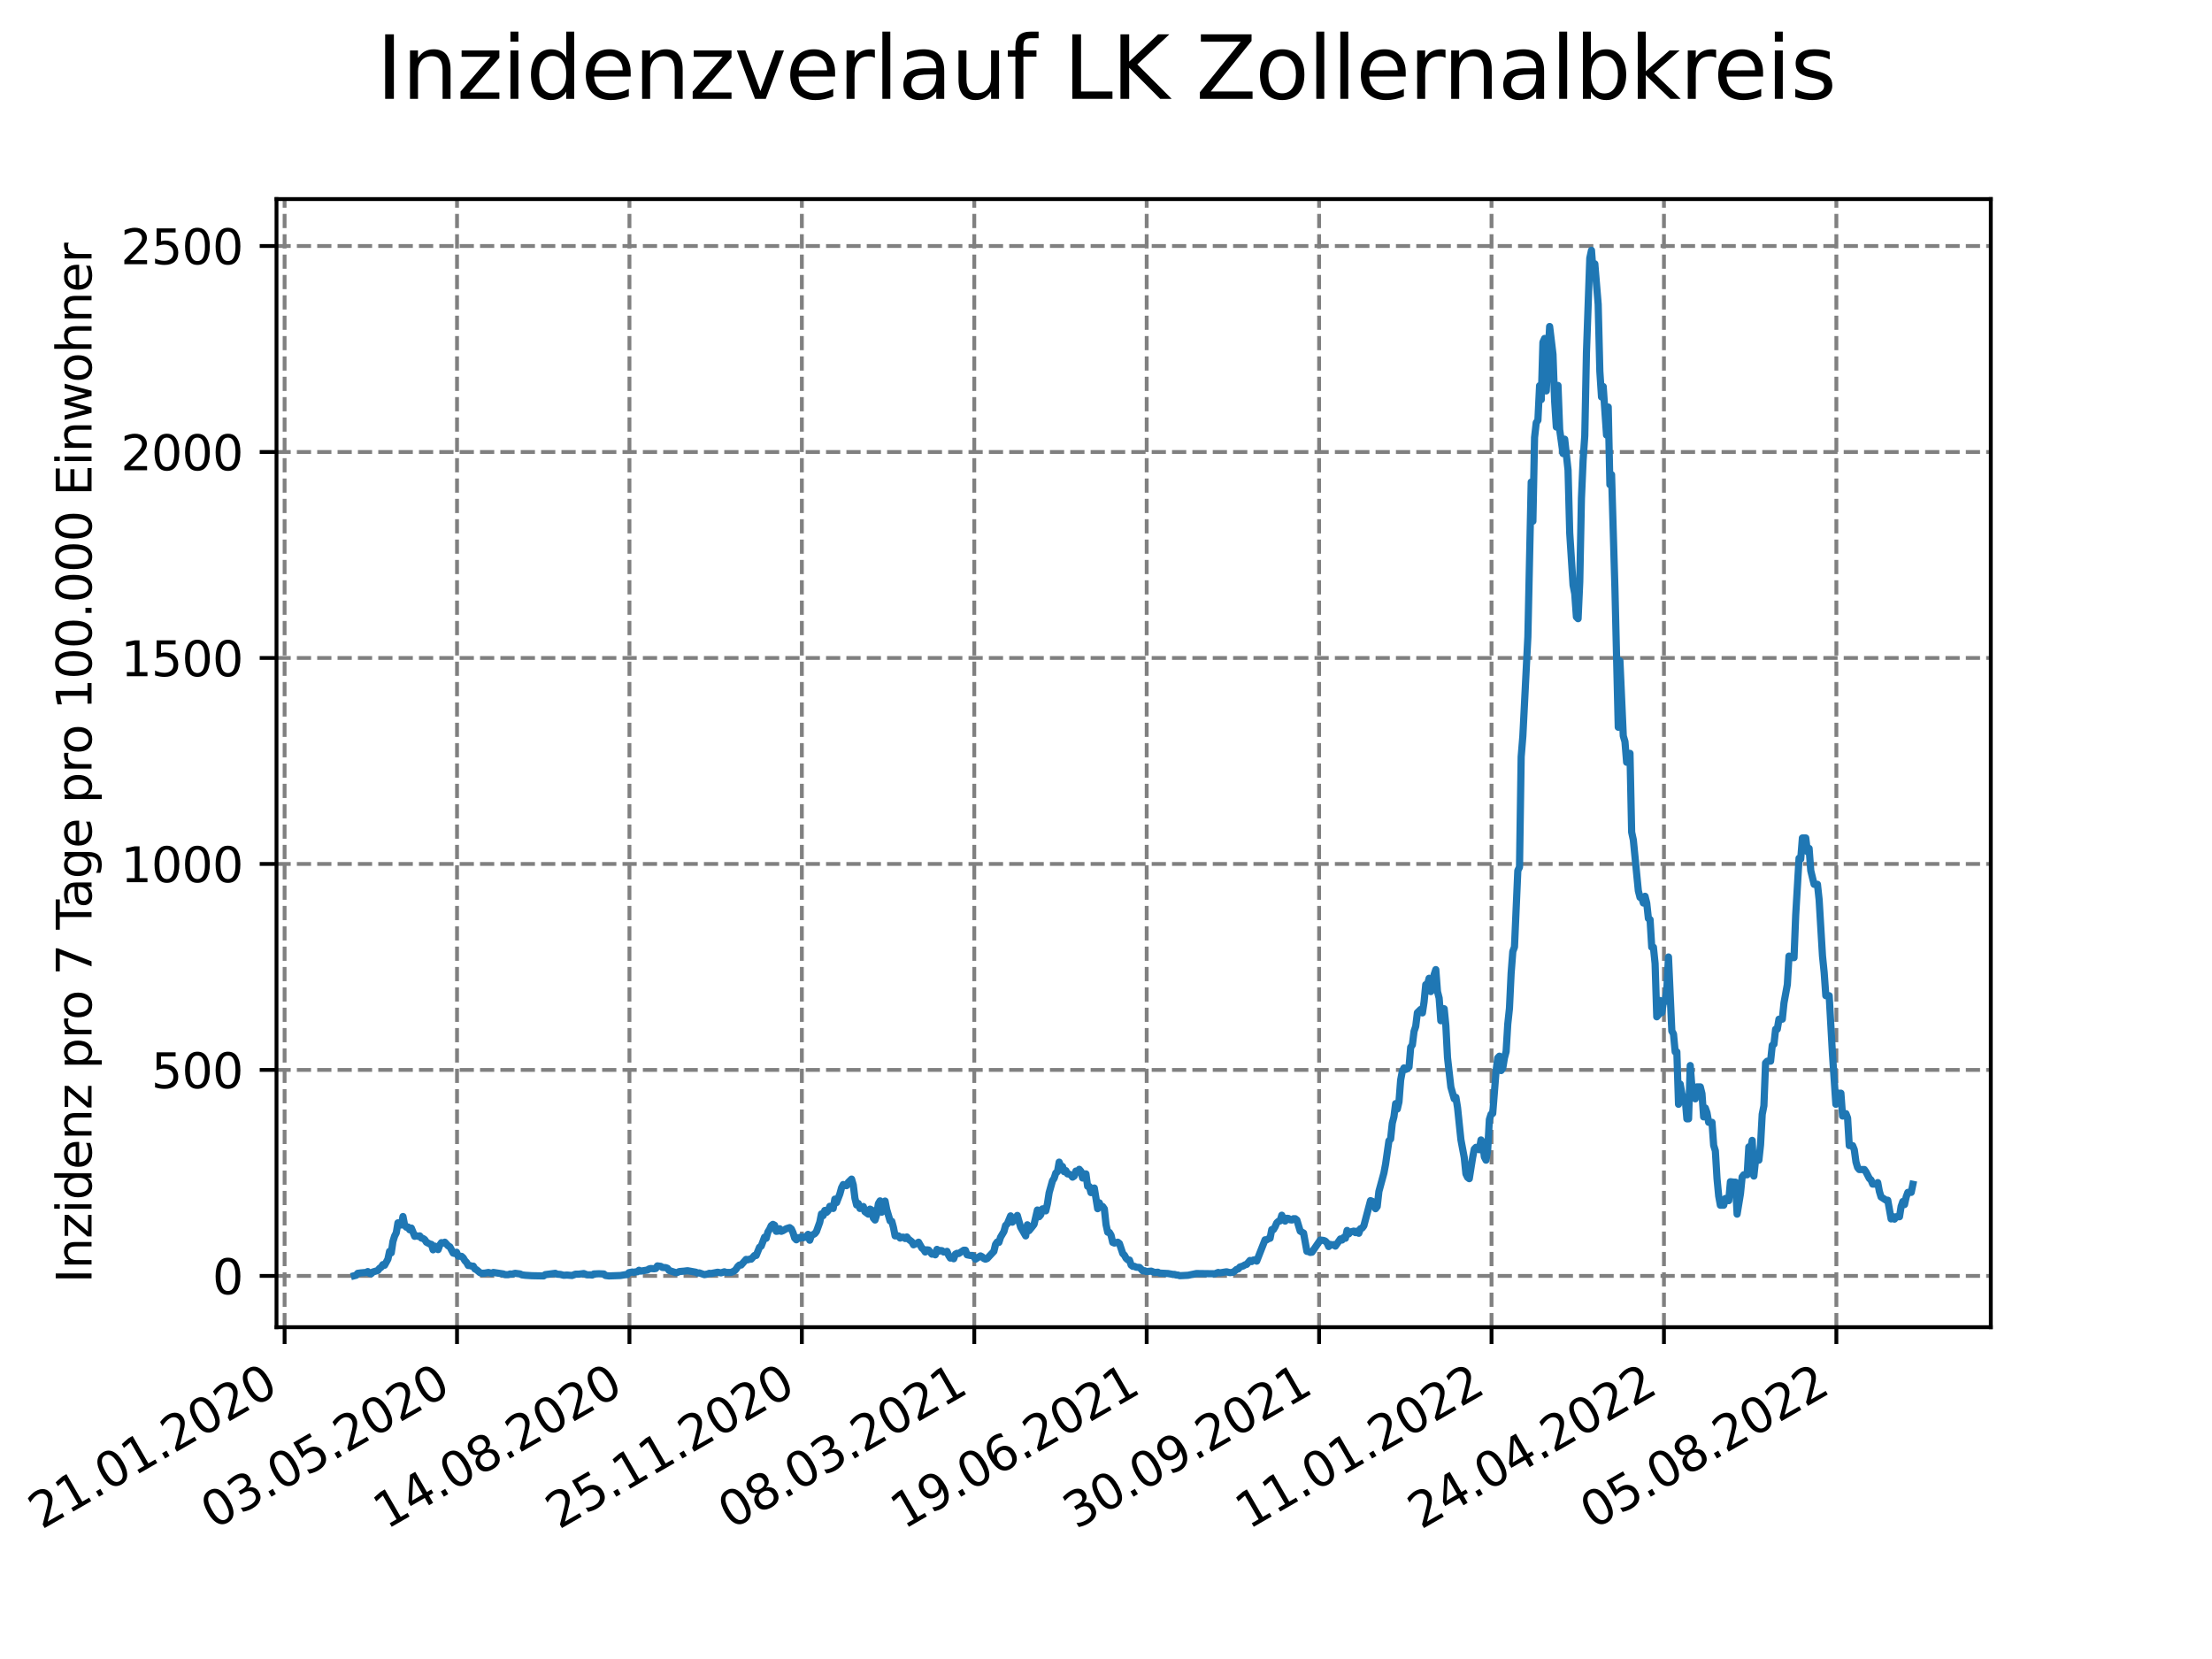 <?xml version="1.0" encoding="utf-8" standalone="no"?>
<!DOCTYPE svg PUBLIC "-//W3C//DTD SVG 1.1//EN"
  "http://www.w3.org/Graphics/SVG/1.1/DTD/svg11.dtd">
<svg xmlns:xlink="http://www.w3.org/1999/xlink" width="460.8pt" height="345.6pt" viewBox="0 0 460.8 345.6" xmlns="http://www.w3.org/2000/svg" version="1.1">
 <defs>
  <style type="text/css">*{stroke-linejoin: round; stroke-linecap: butt}</style>
 </defs>
 <g id="figure_1">
  <g id="patch_1">
   <path d="M 0 345.6 
L 460.8 345.6 
L 460.8 0 
L 0 0 
z
" style="fill: #ffffff"/>
  </g>
  <g id="axes_1">
   <g id="patch_2">
    <path d="M 57.6 276.48 
L 414.72 276.48 
L 414.72 41.472 
L 57.6 41.472 
z
" style="fill: #ffffff"/>
   </g>
   <g id="matplotlib.axis_1">
    <g id="xtick_1">
     <g id="line2d_1">
      <path d="M 59.288 276.48 
L 59.288 41.472 
" clip-path="url(#p07413f7c83)" style="fill: none; stroke-dasharray: 2.96,1.28; stroke-dashoffset: 0; stroke: #808080; stroke-width: 0.8"/>
     </g>
     <g id="line2d_2">
      <defs>
       <path id="m4ab6365617" d="M 0 0 
L 0 3.5 
" style="stroke: #000000; stroke-width: 0.8"/>
      </defs>
      <g>
       <use xlink:href="#m4ab6365617" x="59.288" y="276.48" style="stroke: #000000; stroke-width: 0.8"/>
      </g>
     </g>
     <g id="text_1">
      <!-- 21.01.2020 -->
      <g transform="translate(8.663 318.689) rotate(-30) scale(0.1 -0.1)">
       <defs>
        <path id="DejaVuSans-32" d="M 1228 531 
L 3431 531 
L 3431 0 
L 469 0 
L 469 531 
Q 828 903 1448 1529 
Q 2069 2156 2228 2338 
Q 2531 2678 2651 2914 
Q 2772 3150 2772 3378 
Q 2772 3750 2511 3984 
Q 2250 4219 1831 4219 
Q 1534 4219 1204 4116 
Q 875 4013 500 3803 
L 500 4441 
Q 881 4594 1212 4672 
Q 1544 4750 1819 4750 
Q 2544 4750 2975 4387 
Q 3406 4025 3406 3419 
Q 3406 3131 3298 2873 
Q 3191 2616 2906 2266 
Q 2828 2175 2409 1742 
Q 1991 1309 1228 531 
z
" transform="scale(0.016)"/>
        <path id="DejaVuSans-31" d="M 794 531 
L 1825 531 
L 1825 4091 
L 703 3866 
L 703 4441 
L 1819 4666 
L 2450 4666 
L 2450 531 
L 3481 531 
L 3481 0 
L 794 0 
L 794 531 
z
" transform="scale(0.016)"/>
        <path id="DejaVuSans-2e" d="M 684 794 
L 1344 794 
L 1344 0 
L 684 0 
L 684 794 
z
" transform="scale(0.016)"/>
        <path id="DejaVuSans-30" d="M 2034 4250 
Q 1547 4250 1301 3770 
Q 1056 3291 1056 2328 
Q 1056 1369 1301 889 
Q 1547 409 2034 409 
Q 2525 409 2770 889 
Q 3016 1369 3016 2328 
Q 3016 3291 2770 3770 
Q 2525 4250 2034 4250 
z
M 2034 4750 
Q 2819 4750 3233 4129 
Q 3647 3509 3647 2328 
Q 3647 1150 3233 529 
Q 2819 -91 2034 -91 
Q 1250 -91 836 529 
Q 422 1150 422 2328 
Q 422 3509 836 4129 
Q 1250 4750 2034 4750 
z
" transform="scale(0.016)"/>
       </defs>
       <use xlink:href="#DejaVuSans-32"/>
       <use xlink:href="#DejaVuSans-31" x="63.623"/>
       <use xlink:href="#DejaVuSans-2e" x="127.246"/>
       <use xlink:href="#DejaVuSans-30" x="159.033"/>
       <use xlink:href="#DejaVuSans-31" x="222.656"/>
       <use xlink:href="#DejaVuSans-2e" x="286.279"/>
       <use xlink:href="#DejaVuSans-32" x="318.066"/>
       <use xlink:href="#DejaVuSans-30" x="381.689"/>
       <use xlink:href="#DejaVuSans-32" x="445.312"/>
       <use xlink:href="#DejaVuSans-30" x="508.936"/>
      </g>
     </g>
    </g>
    <g id="xtick_2">
     <g id="line2d_3">
      <path d="M 95.206 276.48 
L 95.206 41.472 
" clip-path="url(#p07413f7c83)" style="fill: none; stroke-dasharray: 2.96,1.28; stroke-dashoffset: 0; stroke: #808080; stroke-width: 0.8"/>
     </g>
     <g id="line2d_4">
      <g>
       <use xlink:href="#m4ab6365617" x="95.206" y="276.48" style="stroke: #000000; stroke-width: 0.8"/>
      </g>
     </g>
     <g id="text_2">
      <!-- 03.05.2020 -->
      <g transform="translate(44.581 318.689) rotate(-30) scale(0.1 -0.1)">
       <defs>
        <path id="DejaVuSans-33" d="M 2597 2516 
Q 3050 2419 3304 2112 
Q 3559 1806 3559 1356 
Q 3559 666 3084 287 
Q 2609 -91 1734 -91 
Q 1441 -91 1130 -33 
Q 819 25 488 141 
L 488 750 
Q 750 597 1062 519 
Q 1375 441 1716 441 
Q 2309 441 2620 675 
Q 2931 909 2931 1356 
Q 2931 1769 2642 2001 
Q 2353 2234 1838 2234 
L 1294 2234 
L 1294 2753 
L 1863 2753 
Q 2328 2753 2575 2939 
Q 2822 3125 2822 3475 
Q 2822 3834 2567 4026 
Q 2313 4219 1838 4219 
Q 1578 4219 1281 4162 
Q 984 4106 628 3988 
L 628 4550 
Q 988 4650 1302 4700 
Q 1616 4750 1894 4750 
Q 2613 4750 3031 4423 
Q 3450 4097 3450 3541 
Q 3450 3153 3228 2886 
Q 3006 2619 2597 2516 
z
" transform="scale(0.016)"/>
        <path id="DejaVuSans-35" d="M 691 4666 
L 3169 4666 
L 3169 4134 
L 1269 4134 
L 1269 2991 
Q 1406 3038 1543 3061 
Q 1681 3084 1819 3084 
Q 2600 3084 3056 2656 
Q 3513 2228 3513 1497 
Q 3513 744 3044 326 
Q 2575 -91 1722 -91 
Q 1428 -91 1123 -41 
Q 819 9 494 109 
L 494 744 
Q 775 591 1075 516 
Q 1375 441 1709 441 
Q 2250 441 2565 725 
Q 2881 1009 2881 1497 
Q 2881 1984 2565 2268 
Q 2250 2553 1709 2553 
Q 1456 2553 1204 2497 
Q 953 2441 691 2322 
L 691 4666 
z
" transform="scale(0.016)"/>
       </defs>
       <use xlink:href="#DejaVuSans-30"/>
       <use xlink:href="#DejaVuSans-33" x="63.623"/>
       <use xlink:href="#DejaVuSans-2e" x="127.246"/>
       <use xlink:href="#DejaVuSans-30" x="159.033"/>
       <use xlink:href="#DejaVuSans-35" x="222.656"/>
       <use xlink:href="#DejaVuSans-2e" x="286.279"/>
       <use xlink:href="#DejaVuSans-32" x="318.066"/>
       <use xlink:href="#DejaVuSans-30" x="381.689"/>
       <use xlink:href="#DejaVuSans-32" x="445.312"/>
       <use xlink:href="#DejaVuSans-30" x="508.936"/>
      </g>
     </g>
    </g>
    <g id="xtick_3">
     <g id="line2d_5">
      <path d="M 131.124 276.48 
L 131.124 41.472 
" clip-path="url(#p07413f7c83)" style="fill: none; stroke-dasharray: 2.96,1.28; stroke-dashoffset: 0; stroke: #808080; stroke-width: 0.8"/>
     </g>
     <g id="line2d_6">
      <g>
       <use xlink:href="#m4ab6365617" x="131.124" y="276.48" style="stroke: #000000; stroke-width: 0.8"/>
      </g>
     </g>
     <g id="text_3">
      <!-- 14.08.2020 -->
      <g transform="translate(80.499 318.689) rotate(-30) scale(0.1 -0.1)">
       <defs>
        <path id="DejaVuSans-34" d="M 2419 4116 
L 825 1625 
L 2419 1625 
L 2419 4116 
z
M 2253 4666 
L 3047 4666 
L 3047 1625 
L 3713 1625 
L 3713 1100 
L 3047 1100 
L 3047 0 
L 2419 0 
L 2419 1100 
L 313 1100 
L 313 1709 
L 2253 4666 
z
" transform="scale(0.016)"/>
        <path id="DejaVuSans-38" d="M 2034 2216 
Q 1584 2216 1326 1975 
Q 1069 1734 1069 1313 
Q 1069 891 1326 650 
Q 1584 409 2034 409 
Q 2484 409 2743 651 
Q 3003 894 3003 1313 
Q 3003 1734 2745 1975 
Q 2488 2216 2034 2216 
z
M 1403 2484 
Q 997 2584 770 2862 
Q 544 3141 544 3541 
Q 544 4100 942 4425 
Q 1341 4750 2034 4750 
Q 2731 4750 3128 4425 
Q 3525 4100 3525 3541 
Q 3525 3141 3298 2862 
Q 3072 2584 2669 2484 
Q 3125 2378 3379 2068 
Q 3634 1759 3634 1313 
Q 3634 634 3220 271 
Q 2806 -91 2034 -91 
Q 1263 -91 848 271 
Q 434 634 434 1313 
Q 434 1759 690 2068 
Q 947 2378 1403 2484 
z
M 1172 3481 
Q 1172 3119 1398 2916 
Q 1625 2713 2034 2713 
Q 2441 2713 2670 2916 
Q 2900 3119 2900 3481 
Q 2900 3844 2670 4047 
Q 2441 4250 2034 4250 
Q 1625 4250 1398 4047 
Q 1172 3844 1172 3481 
z
" transform="scale(0.016)"/>
       </defs>
       <use xlink:href="#DejaVuSans-31"/>
       <use xlink:href="#DejaVuSans-34" x="63.623"/>
       <use xlink:href="#DejaVuSans-2e" x="127.246"/>
       <use xlink:href="#DejaVuSans-30" x="159.033"/>
       <use xlink:href="#DejaVuSans-38" x="222.656"/>
       <use xlink:href="#DejaVuSans-2e" x="286.279"/>
       <use xlink:href="#DejaVuSans-32" x="318.066"/>
       <use xlink:href="#DejaVuSans-30" x="381.689"/>
       <use xlink:href="#DejaVuSans-32" x="445.312"/>
       <use xlink:href="#DejaVuSans-30" x="508.936"/>
      </g>
     </g>
    </g>
    <g id="xtick_4">
     <g id="line2d_7">
      <path d="M 167.042 276.48 
L 167.042 41.472 
" clip-path="url(#p07413f7c83)" style="fill: none; stroke-dasharray: 2.96,1.28; stroke-dashoffset: 0; stroke: #808080; stroke-width: 0.8"/>
     </g>
     <g id="line2d_8">
      <g>
       <use xlink:href="#m4ab6365617" x="167.042" y="276.48" style="stroke: #000000; stroke-width: 0.8"/>
      </g>
     </g>
     <g id="text_4">
      <!-- 25.11.2020 -->
      <g transform="translate(116.416 318.689) rotate(-30) scale(0.1 -0.1)">
       <use xlink:href="#DejaVuSans-32"/>
       <use xlink:href="#DejaVuSans-35" x="63.623"/>
       <use xlink:href="#DejaVuSans-2e" x="127.246"/>
       <use xlink:href="#DejaVuSans-31" x="159.033"/>
       <use xlink:href="#DejaVuSans-31" x="222.656"/>
       <use xlink:href="#DejaVuSans-2e" x="286.279"/>
       <use xlink:href="#DejaVuSans-32" x="318.066"/>
       <use xlink:href="#DejaVuSans-30" x="381.689"/>
       <use xlink:href="#DejaVuSans-32" x="445.312"/>
       <use xlink:href="#DejaVuSans-30" x="508.936"/>
      </g>
     </g>
    </g>
    <g id="xtick_5">
     <g id="line2d_9">
      <path d="M 202.959 276.48 
L 202.959 41.472 
" clip-path="url(#p07413f7c83)" style="fill: none; stroke-dasharray: 2.96,1.28; stroke-dashoffset: 0; stroke: #808080; stroke-width: 0.8"/>
     </g>
     <g id="line2d_10">
      <g>
       <use xlink:href="#m4ab6365617" x="202.959" y="276.48" style="stroke: #000000; stroke-width: 0.8"/>
      </g>
     </g>
     <g id="text_5">
      <!-- 08.03.2021 -->
      <g transform="translate(152.334 318.689) rotate(-30) scale(0.1 -0.1)">
       <use xlink:href="#DejaVuSans-30"/>
       <use xlink:href="#DejaVuSans-38" x="63.623"/>
       <use xlink:href="#DejaVuSans-2e" x="127.246"/>
       <use xlink:href="#DejaVuSans-30" x="159.033"/>
       <use xlink:href="#DejaVuSans-33" x="222.656"/>
       <use xlink:href="#DejaVuSans-2e" x="286.279"/>
       <use xlink:href="#DejaVuSans-32" x="318.066"/>
       <use xlink:href="#DejaVuSans-30" x="381.689"/>
       <use xlink:href="#DejaVuSans-32" x="445.312"/>
       <use xlink:href="#DejaVuSans-31" x="508.936"/>
      </g>
     </g>
    </g>
    <g id="xtick_6">
     <g id="line2d_11">
      <path d="M 238.877 276.48 
L 238.877 41.472 
" clip-path="url(#p07413f7c83)" style="fill: none; stroke-dasharray: 2.96,1.28; stroke-dashoffset: 0; stroke: #808080; stroke-width: 0.8"/>
     </g>
     <g id="line2d_12">
      <g>
       <use xlink:href="#m4ab6365617" x="238.877" y="276.48" style="stroke: #000000; stroke-width: 0.8"/>
      </g>
     </g>
     <g id="text_6">
      <!-- 19.06.2021 -->
      <g transform="translate(188.252 318.689) rotate(-30) scale(0.1 -0.1)">
       <defs>
        <path id="DejaVuSans-39" d="M 703 97 
L 703 672 
Q 941 559 1184 500 
Q 1428 441 1663 441 
Q 2288 441 2617 861 
Q 2947 1281 2994 2138 
Q 2813 1869 2534 1725 
Q 2256 1581 1919 1581 
Q 1219 1581 811 2004 
Q 403 2428 403 3163 
Q 403 3881 828 4315 
Q 1253 4750 1959 4750 
Q 2769 4750 3195 4129 
Q 3622 3509 3622 2328 
Q 3622 1225 3098 567 
Q 2575 -91 1691 -91 
Q 1453 -91 1209 -44 
Q 966 3 703 97 
z
M 1959 2075 
Q 2384 2075 2632 2365 
Q 2881 2656 2881 3163 
Q 2881 3666 2632 3958 
Q 2384 4250 1959 4250 
Q 1534 4250 1286 3958 
Q 1038 3666 1038 3163 
Q 1038 2656 1286 2365 
Q 1534 2075 1959 2075 
z
" transform="scale(0.016)"/>
        <path id="DejaVuSans-36" d="M 2113 2584 
Q 1688 2584 1439 2293 
Q 1191 2003 1191 1497 
Q 1191 994 1439 701 
Q 1688 409 2113 409 
Q 2538 409 2786 701 
Q 3034 994 3034 1497 
Q 3034 2003 2786 2293 
Q 2538 2584 2113 2584 
z
M 3366 4563 
L 3366 3988 
Q 3128 4100 2886 4159 
Q 2644 4219 2406 4219 
Q 1781 4219 1451 3797 
Q 1122 3375 1075 2522 
Q 1259 2794 1537 2939 
Q 1816 3084 2150 3084 
Q 2853 3084 3261 2657 
Q 3669 2231 3669 1497 
Q 3669 778 3244 343 
Q 2819 -91 2113 -91 
Q 1303 -91 875 529 
Q 447 1150 447 2328 
Q 447 3434 972 4092 
Q 1497 4750 2381 4750 
Q 2619 4750 2861 4703 
Q 3103 4656 3366 4563 
z
" transform="scale(0.016)"/>
       </defs>
       <use xlink:href="#DejaVuSans-31"/>
       <use xlink:href="#DejaVuSans-39" x="63.623"/>
       <use xlink:href="#DejaVuSans-2e" x="127.246"/>
       <use xlink:href="#DejaVuSans-30" x="159.033"/>
       <use xlink:href="#DejaVuSans-36" x="222.656"/>
       <use xlink:href="#DejaVuSans-2e" x="286.279"/>
       <use xlink:href="#DejaVuSans-32" x="318.066"/>
       <use xlink:href="#DejaVuSans-30" x="381.689"/>
       <use xlink:href="#DejaVuSans-32" x="445.312"/>
       <use xlink:href="#DejaVuSans-31" x="508.936"/>
      </g>
     </g>
    </g>
    <g id="xtick_7">
     <g id="line2d_13">
      <path d="M 274.795 276.48 
L 274.795 41.472 
" clip-path="url(#p07413f7c83)" style="fill: none; stroke-dasharray: 2.96,1.28; stroke-dashoffset: 0; stroke: #808080; stroke-width: 0.8"/>
     </g>
     <g id="line2d_14">
      <g>
       <use xlink:href="#m4ab6365617" x="274.795" y="276.48" style="stroke: #000000; stroke-width: 0.8"/>
      </g>
     </g>
     <g id="text_7">
      <!-- 30.09.2021 -->
      <g transform="translate(224.17 318.689) rotate(-30) scale(0.1 -0.1)">
       <use xlink:href="#DejaVuSans-33"/>
       <use xlink:href="#DejaVuSans-30" x="63.623"/>
       <use xlink:href="#DejaVuSans-2e" x="127.246"/>
       <use xlink:href="#DejaVuSans-30" x="159.033"/>
       <use xlink:href="#DejaVuSans-39" x="222.656"/>
       <use xlink:href="#DejaVuSans-2e" x="286.279"/>
       <use xlink:href="#DejaVuSans-32" x="318.066"/>
       <use xlink:href="#DejaVuSans-30" x="381.689"/>
       <use xlink:href="#DejaVuSans-32" x="445.312"/>
       <use xlink:href="#DejaVuSans-31" x="508.936"/>
      </g>
     </g>
    </g>
    <g id="xtick_8">
     <g id="line2d_15">
      <path d="M 310.713 276.48 
L 310.713 41.472 
" clip-path="url(#p07413f7c83)" style="fill: none; stroke-dasharray: 2.96,1.28; stroke-dashoffset: 0; stroke: #808080; stroke-width: 0.8"/>
     </g>
     <g id="line2d_16">
      <g>
       <use xlink:href="#m4ab6365617" x="310.713" y="276.48" style="stroke: #000000; stroke-width: 0.8"/>
      </g>
     </g>
     <g id="text_8">
      <!-- 11.01.2022 -->
      <g transform="translate(260.087 318.689) rotate(-30) scale(0.1 -0.1)">
       <use xlink:href="#DejaVuSans-31"/>
       <use xlink:href="#DejaVuSans-31" x="63.623"/>
       <use xlink:href="#DejaVuSans-2e" x="127.246"/>
       <use xlink:href="#DejaVuSans-30" x="159.033"/>
       <use xlink:href="#DejaVuSans-31" x="222.656"/>
       <use xlink:href="#DejaVuSans-2e" x="286.279"/>
       <use xlink:href="#DejaVuSans-32" x="318.066"/>
       <use xlink:href="#DejaVuSans-30" x="381.689"/>
       <use xlink:href="#DejaVuSans-32" x="445.312"/>
       <use xlink:href="#DejaVuSans-32" x="508.936"/>
      </g>
     </g>
    </g>
    <g id="xtick_9">
     <g id="line2d_17">
      <path d="M 346.63 276.48 
L 346.63 41.472 
" clip-path="url(#p07413f7c83)" style="fill: none; stroke-dasharray: 2.96,1.28; stroke-dashoffset: 0; stroke: #808080; stroke-width: 0.8"/>
     </g>
     <g id="line2d_18">
      <g>
       <use xlink:href="#m4ab6365617" x="346.63" y="276.48" style="stroke: #000000; stroke-width: 0.8"/>
      </g>
     </g>
     <g id="text_9">
      <!-- 24.04.2022 -->
      <g transform="translate(296.005 318.689) rotate(-30) scale(0.1 -0.1)">
       <use xlink:href="#DejaVuSans-32"/>
       <use xlink:href="#DejaVuSans-34" x="63.623"/>
       <use xlink:href="#DejaVuSans-2e" x="127.246"/>
       <use xlink:href="#DejaVuSans-30" x="159.033"/>
       <use xlink:href="#DejaVuSans-34" x="222.656"/>
       <use xlink:href="#DejaVuSans-2e" x="286.279"/>
       <use xlink:href="#DejaVuSans-32" x="318.066"/>
       <use xlink:href="#DejaVuSans-30" x="381.689"/>
       <use xlink:href="#DejaVuSans-32" x="445.312"/>
       <use xlink:href="#DejaVuSans-32" x="508.936"/>
      </g>
     </g>
    </g>
    <g id="xtick_10">
     <g id="line2d_19">
      <path d="M 382.548 276.48 
L 382.548 41.472 
" clip-path="url(#p07413f7c83)" style="fill: none; stroke-dasharray: 2.96,1.28; stroke-dashoffset: 0; stroke: #808080; stroke-width: 0.8"/>
     </g>
     <g id="line2d_20">
      <g>
       <use xlink:href="#m4ab6365617" x="382.548" y="276.48" style="stroke: #000000; stroke-width: 0.8"/>
      </g>
     </g>
     <g id="text_10">
      <!-- 05.08.2022 -->
      <g transform="translate(331.923 318.689) rotate(-30) scale(0.1 -0.1)">
       <use xlink:href="#DejaVuSans-30"/>
       <use xlink:href="#DejaVuSans-35" x="63.623"/>
       <use xlink:href="#DejaVuSans-2e" x="127.246"/>
       <use xlink:href="#DejaVuSans-30" x="159.033"/>
       <use xlink:href="#DejaVuSans-38" x="222.656"/>
       <use xlink:href="#DejaVuSans-2e" x="286.279"/>
       <use xlink:href="#DejaVuSans-32" x="318.066"/>
       <use xlink:href="#DejaVuSans-30" x="381.689"/>
       <use xlink:href="#DejaVuSans-32" x="445.312"/>
       <use xlink:href="#DejaVuSans-32" x="508.936"/>
      </g>
     </g>
    </g>
   </g>
   <g id="matplotlib.axis_2">
    <g id="ytick_1">
     <g id="line2d_21">
      <path d="M 57.6 265.798 
L 414.72 265.798 
" clip-path="url(#p07413f7c83)" style="fill: none; stroke-dasharray: 2.96,1.28; stroke-dashoffset: 0; stroke: #808080; stroke-width: 0.8"/>
     </g>
     <g id="line2d_22">
      <defs>
       <path id="mc6de96fc47" d="M 0 0 
L -3.5 0 
" style="stroke: #000000; stroke-width: 0.8"/>
      </defs>
      <g>
       <use xlink:href="#mc6de96fc47" x="57.6" y="265.798" style="stroke: #000000; stroke-width: 0.8"/>
      </g>
     </g>
     <g id="text_11">
      <!-- 0 -->
      <g transform="translate(44.237 269.597) scale(0.1 -0.1)">
       <use xlink:href="#DejaVuSans-30"/>
      </g>
     </g>
    </g>
    <g id="ytick_2">
     <g id="line2d_23">
      <path d="M 57.6 222.887 
L 414.72 222.887 
" clip-path="url(#p07413f7c83)" style="fill: none; stroke-dasharray: 2.96,1.28; stroke-dashoffset: 0; stroke: #808080; stroke-width: 0.8"/>
     </g>
     <g id="line2d_24">
      <g>
       <use xlink:href="#mc6de96fc47" x="57.6" y="222.887" style="stroke: #000000; stroke-width: 0.8"/>
      </g>
     </g>
     <g id="text_12">
      <!-- 500 -->
      <g transform="translate(31.512 226.686) scale(0.1 -0.1)">
       <use xlink:href="#DejaVuSans-35"/>
       <use xlink:href="#DejaVuSans-30" x="63.623"/>
       <use xlink:href="#DejaVuSans-30" x="127.246"/>
      </g>
     </g>
    </g>
    <g id="ytick_3">
     <g id="line2d_25">
      <path d="M 57.6 179.976 
L 414.72 179.976 
" clip-path="url(#p07413f7c83)" style="fill: none; stroke-dasharray: 2.96,1.28; stroke-dashoffset: 0; stroke: #808080; stroke-width: 0.8"/>
     </g>
     <g id="line2d_26">
      <g>
       <use xlink:href="#mc6de96fc47" x="57.6" y="179.976" style="stroke: #000000; stroke-width: 0.8"/>
      </g>
     </g>
     <g id="text_13">
      <!-- 1000 -->
      <g transform="translate(25.15 183.776) scale(0.1 -0.1)">
       <use xlink:href="#DejaVuSans-31"/>
       <use xlink:href="#DejaVuSans-30" x="63.623"/>
       <use xlink:href="#DejaVuSans-30" x="127.246"/>
       <use xlink:href="#DejaVuSans-30" x="190.869"/>
      </g>
     </g>
    </g>
    <g id="ytick_4">
     <g id="line2d_27">
      <path d="M 57.6 137.066 
L 414.72 137.066 
" clip-path="url(#p07413f7c83)" style="fill: none; stroke-dasharray: 2.96,1.28; stroke-dashoffset: 0; stroke: #808080; stroke-width: 0.8"/>
     </g>
     <g id="line2d_28">
      <g>
       <use xlink:href="#mc6de96fc47" x="57.6" y="137.066" style="stroke: #000000; stroke-width: 0.8"/>
      </g>
     </g>
     <g id="text_14">
      <!-- 1500 -->
      <g transform="translate(25.15 140.865) scale(0.1 -0.1)">
       <use xlink:href="#DejaVuSans-31"/>
       <use xlink:href="#DejaVuSans-35" x="63.623"/>
       <use xlink:href="#DejaVuSans-30" x="127.246"/>
       <use xlink:href="#DejaVuSans-30" x="190.869"/>
      </g>
     </g>
    </g>
    <g id="ytick_5">
     <g id="line2d_29">
      <path d="M 57.6 94.155 
L 414.72 94.155 
" clip-path="url(#p07413f7c83)" style="fill: none; stroke-dasharray: 2.96,1.28; stroke-dashoffset: 0; stroke: #808080; stroke-width: 0.8"/>
     </g>
     <g id="line2d_30">
      <g>
       <use xlink:href="#mc6de96fc47" x="57.6" y="94.155" style="stroke: #000000; stroke-width: 0.8"/>
      </g>
     </g>
     <g id="text_15">
      <!-- 2000 -->
      <g transform="translate(25.15 97.954) scale(0.1 -0.1)">
       <use xlink:href="#DejaVuSans-32"/>
       <use xlink:href="#DejaVuSans-30" x="63.623"/>
       <use xlink:href="#DejaVuSans-30" x="127.246"/>
       <use xlink:href="#DejaVuSans-30" x="190.869"/>
      </g>
     </g>
    </g>
    <g id="ytick_6">
     <g id="line2d_31">
      <path d="M 57.6 51.244 
L 414.72 51.244 
" clip-path="url(#p07413f7c83)" style="fill: none; stroke-dasharray: 2.96,1.28; stroke-dashoffset: 0; stroke: #808080; stroke-width: 0.8"/>
     </g>
     <g id="line2d_32">
      <g>
       <use xlink:href="#mc6de96fc47" x="57.6" y="51.244" style="stroke: #000000; stroke-width: 0.8"/>
      </g>
     </g>
     <g id="text_16">
      <!-- 2500 -->
      <g transform="translate(25.15 55.044) scale(0.1 -0.1)">
       <use xlink:href="#DejaVuSans-32"/>
       <use xlink:href="#DejaVuSans-35" x="63.623"/>
       <use xlink:href="#DejaVuSans-30" x="127.246"/>
       <use xlink:href="#DejaVuSans-30" x="190.869"/>
      </g>
     </g>
    </g>
    <g id="text_17">
     <!-- Inzidenz pro 7 Tage pro 100.000 Einwohner -->
     <g transform="translate(19.07 267.301) rotate(-90) scale(0.1 -0.1)">
      <defs>
       <path id="DejaVuSans-49" d="M 628 4666 
L 1259 4666 
L 1259 0 
L 628 0 
L 628 4666 
z
" transform="scale(0.016)"/>
       <path id="DejaVuSans-6e" d="M 3513 2113 
L 3513 0 
L 2938 0 
L 2938 2094 
Q 2938 2591 2744 2837 
Q 2550 3084 2163 3084 
Q 1697 3084 1428 2787 
Q 1159 2491 1159 1978 
L 1159 0 
L 581 0 
L 581 3500 
L 1159 3500 
L 1159 2956 
Q 1366 3272 1645 3428 
Q 1925 3584 2291 3584 
Q 2894 3584 3203 3211 
Q 3513 2838 3513 2113 
z
" transform="scale(0.016)"/>
       <path id="DejaVuSans-7a" d="M 353 3500 
L 3084 3500 
L 3084 2975 
L 922 459 
L 3084 459 
L 3084 0 
L 275 0 
L 275 525 
L 2438 3041 
L 353 3041 
L 353 3500 
z
" transform="scale(0.016)"/>
       <path id="DejaVuSans-69" d="M 603 3500 
L 1178 3500 
L 1178 0 
L 603 0 
L 603 3500 
z
M 603 4863 
L 1178 4863 
L 1178 4134 
L 603 4134 
L 603 4863 
z
" transform="scale(0.016)"/>
       <path id="DejaVuSans-64" d="M 2906 2969 
L 2906 4863 
L 3481 4863 
L 3481 0 
L 2906 0 
L 2906 525 
Q 2725 213 2448 61 
Q 2172 -91 1784 -91 
Q 1150 -91 751 415 
Q 353 922 353 1747 
Q 353 2572 751 3078 
Q 1150 3584 1784 3584 
Q 2172 3584 2448 3432 
Q 2725 3281 2906 2969 
z
M 947 1747 
Q 947 1113 1208 752 
Q 1469 391 1925 391 
Q 2381 391 2643 752 
Q 2906 1113 2906 1747 
Q 2906 2381 2643 2742 
Q 2381 3103 1925 3103 
Q 1469 3103 1208 2742 
Q 947 2381 947 1747 
z
" transform="scale(0.016)"/>
       <path id="DejaVuSans-65" d="M 3597 1894 
L 3597 1613 
L 953 1613 
Q 991 1019 1311 708 
Q 1631 397 2203 397 
Q 2534 397 2845 478 
Q 3156 559 3463 722 
L 3463 178 
Q 3153 47 2828 -22 
Q 2503 -91 2169 -91 
Q 1331 -91 842 396 
Q 353 884 353 1716 
Q 353 2575 817 3079 
Q 1281 3584 2069 3584 
Q 2775 3584 3186 3129 
Q 3597 2675 3597 1894 
z
M 3022 2063 
Q 3016 2534 2758 2815 
Q 2500 3097 2075 3097 
Q 1594 3097 1305 2825 
Q 1016 2553 972 2059 
L 3022 2063 
z
" transform="scale(0.016)"/>
       <path id="DejaVuSans-20" transform="scale(0.016)"/>
       <path id="DejaVuSans-70" d="M 1159 525 
L 1159 -1331 
L 581 -1331 
L 581 3500 
L 1159 3500 
L 1159 2969 
Q 1341 3281 1617 3432 
Q 1894 3584 2278 3584 
Q 2916 3584 3314 3078 
Q 3713 2572 3713 1747 
Q 3713 922 3314 415 
Q 2916 -91 2278 -91 
Q 1894 -91 1617 61 
Q 1341 213 1159 525 
z
M 3116 1747 
Q 3116 2381 2855 2742 
Q 2594 3103 2138 3103 
Q 1681 3103 1420 2742 
Q 1159 2381 1159 1747 
Q 1159 1113 1420 752 
Q 1681 391 2138 391 
Q 2594 391 2855 752 
Q 3116 1113 3116 1747 
z
" transform="scale(0.016)"/>
       <path id="DejaVuSans-72" d="M 2631 2963 
Q 2534 3019 2420 3045 
Q 2306 3072 2169 3072 
Q 1681 3072 1420 2755 
Q 1159 2438 1159 1844 
L 1159 0 
L 581 0 
L 581 3500 
L 1159 3500 
L 1159 2956 
Q 1341 3275 1631 3429 
Q 1922 3584 2338 3584 
Q 2397 3584 2469 3576 
Q 2541 3569 2628 3553 
L 2631 2963 
z
" transform="scale(0.016)"/>
       <path id="DejaVuSans-6f" d="M 1959 3097 
Q 1497 3097 1228 2736 
Q 959 2375 959 1747 
Q 959 1119 1226 758 
Q 1494 397 1959 397 
Q 2419 397 2687 759 
Q 2956 1122 2956 1747 
Q 2956 2369 2687 2733 
Q 2419 3097 1959 3097 
z
M 1959 3584 
Q 2709 3584 3137 3096 
Q 3566 2609 3566 1747 
Q 3566 888 3137 398 
Q 2709 -91 1959 -91 
Q 1206 -91 779 398 
Q 353 888 353 1747 
Q 353 2609 779 3096 
Q 1206 3584 1959 3584 
z
" transform="scale(0.016)"/>
       <path id="DejaVuSans-37" d="M 525 4666 
L 3525 4666 
L 3525 4397 
L 1831 0 
L 1172 0 
L 2766 4134 
L 525 4134 
L 525 4666 
z
" transform="scale(0.016)"/>
       <path id="DejaVuSans-54" d="M -19 4666 
L 3928 4666 
L 3928 4134 
L 2272 4134 
L 2272 0 
L 1638 0 
L 1638 4134 
L -19 4134 
L -19 4666 
z
" transform="scale(0.016)"/>
       <path id="DejaVuSans-61" d="M 2194 1759 
Q 1497 1759 1228 1600 
Q 959 1441 959 1056 
Q 959 750 1161 570 
Q 1363 391 1709 391 
Q 2188 391 2477 730 
Q 2766 1069 2766 1631 
L 2766 1759 
L 2194 1759 
z
M 3341 1997 
L 3341 0 
L 2766 0 
L 2766 531 
Q 2569 213 2275 61 
Q 1981 -91 1556 -91 
Q 1019 -91 701 211 
Q 384 513 384 1019 
Q 384 1609 779 1909 
Q 1175 2209 1959 2209 
L 2766 2209 
L 2766 2266 
Q 2766 2663 2505 2880 
Q 2244 3097 1772 3097 
Q 1472 3097 1187 3025 
Q 903 2953 641 2809 
L 641 3341 
Q 956 3463 1253 3523 
Q 1550 3584 1831 3584 
Q 2591 3584 2966 3190 
Q 3341 2797 3341 1997 
z
" transform="scale(0.016)"/>
       <path id="DejaVuSans-67" d="M 2906 1791 
Q 2906 2416 2648 2759 
Q 2391 3103 1925 3103 
Q 1463 3103 1205 2759 
Q 947 2416 947 1791 
Q 947 1169 1205 825 
Q 1463 481 1925 481 
Q 2391 481 2648 825 
Q 2906 1169 2906 1791 
z
M 3481 434 
Q 3481 -459 3084 -895 
Q 2688 -1331 1869 -1331 
Q 1566 -1331 1297 -1286 
Q 1028 -1241 775 -1147 
L 775 -588 
Q 1028 -725 1275 -790 
Q 1522 -856 1778 -856 
Q 2344 -856 2625 -561 
Q 2906 -266 2906 331 
L 2906 616 
Q 2728 306 2450 153 
Q 2172 0 1784 0 
Q 1141 0 747 490 
Q 353 981 353 1791 
Q 353 2603 747 3093 
Q 1141 3584 1784 3584 
Q 2172 3584 2450 3431 
Q 2728 3278 2906 2969 
L 2906 3500 
L 3481 3500 
L 3481 434 
z
" transform="scale(0.016)"/>
       <path id="DejaVuSans-45" d="M 628 4666 
L 3578 4666 
L 3578 4134 
L 1259 4134 
L 1259 2753 
L 3481 2753 
L 3481 2222 
L 1259 2222 
L 1259 531 
L 3634 531 
L 3634 0 
L 628 0 
L 628 4666 
z
" transform="scale(0.016)"/>
       <path id="DejaVuSans-77" d="M 269 3500 
L 844 3500 
L 1563 769 
L 2278 3500 
L 2956 3500 
L 3675 769 
L 4391 3500 
L 4966 3500 
L 4050 0 
L 3372 0 
L 2619 2869 
L 1863 0 
L 1184 0 
L 269 3500 
z
" transform="scale(0.016)"/>
       <path id="DejaVuSans-68" d="M 3513 2113 
L 3513 0 
L 2938 0 
L 2938 2094 
Q 2938 2591 2744 2837 
Q 2550 3084 2163 3084 
Q 1697 3084 1428 2787 
Q 1159 2491 1159 1978 
L 1159 0 
L 581 0 
L 581 4863 
L 1159 4863 
L 1159 2956 
Q 1366 3272 1645 3428 
Q 1925 3584 2291 3584 
Q 2894 3584 3203 3211 
Q 3513 2838 3513 2113 
z
" transform="scale(0.016)"/>
      </defs>
      <use xlink:href="#DejaVuSans-49"/>
      <use xlink:href="#DejaVuSans-6e" x="29.492"/>
      <use xlink:href="#DejaVuSans-7a" x="92.871"/>
      <use xlink:href="#DejaVuSans-69" x="145.361"/>
      <use xlink:href="#DejaVuSans-64" x="173.145"/>
      <use xlink:href="#DejaVuSans-65" x="236.621"/>
      <use xlink:href="#DejaVuSans-6e" x="298.145"/>
      <use xlink:href="#DejaVuSans-7a" x="361.523"/>
      <use xlink:href="#DejaVuSans-20" x="414.014"/>
      <use xlink:href="#DejaVuSans-70" x="445.801"/>
      <use xlink:href="#DejaVuSans-72" x="509.277"/>
      <use xlink:href="#DejaVuSans-6f" x="548.141"/>
      <use xlink:href="#DejaVuSans-20" x="609.322"/>
      <use xlink:href="#DejaVuSans-37" x="641.109"/>
      <use xlink:href="#DejaVuSans-20" x="704.732"/>
      <use xlink:href="#DejaVuSans-54" x="736.52"/>
      <use xlink:href="#DejaVuSans-61" x="781.104"/>
      <use xlink:href="#DejaVuSans-67" x="842.383"/>
      <use xlink:href="#DejaVuSans-65" x="905.859"/>
      <use xlink:href="#DejaVuSans-20" x="967.383"/>
      <use xlink:href="#DejaVuSans-70" x="999.17"/>
      <use xlink:href="#DejaVuSans-72" x="1062.646"/>
      <use xlink:href="#DejaVuSans-6f" x="1101.51"/>
      <use xlink:href="#DejaVuSans-20" x="1162.691"/>
      <use xlink:href="#DejaVuSans-31" x="1194.479"/>
      <use xlink:href="#DejaVuSans-30" x="1258.102"/>
      <use xlink:href="#DejaVuSans-30" x="1321.725"/>
      <use xlink:href="#DejaVuSans-2e" x="1385.348"/>
      <use xlink:href="#DejaVuSans-30" x="1417.135"/>
      <use xlink:href="#DejaVuSans-30" x="1480.758"/>
      <use xlink:href="#DejaVuSans-30" x="1544.381"/>
      <use xlink:href="#DejaVuSans-20" x="1608.004"/>
      <use xlink:href="#DejaVuSans-45" x="1639.791"/>
      <use xlink:href="#DejaVuSans-69" x="1702.975"/>
      <use xlink:href="#DejaVuSans-6e" x="1730.758"/>
      <use xlink:href="#DejaVuSans-77" x="1794.137"/>
      <use xlink:href="#DejaVuSans-6f" x="1875.924"/>
      <use xlink:href="#DejaVuSans-68" x="1937.105"/>
      <use xlink:href="#DejaVuSans-6e" x="2000.484"/>
      <use xlink:href="#DejaVuSans-65" x="2063.863"/>
      <use xlink:href="#DejaVuSans-72" x="2125.387"/>
     </g>
    </g>
   </g>
   <g id="line2d_33">
    <path d="M 73.833 265.752 
L 74.181 265.662 
L 74.53 265.254 
L 75.228 265.163 
L 76.274 265.073 
L 76.622 264.891 
L 76.971 265.254 
L 77.32 265.345 
L 77.669 264.982 
L 78.715 264.665 
L 79.063 264.212 
L 79.412 263.985 
L 79.761 263.441 
L 80.11 263.577 
L 80.807 262.308 
L 81.156 260.677 
L 81.504 260.994 
L 81.853 258.637 
L 82.202 257.504 
L 82.551 256.824 
L 82.899 254.739 
L 83.248 255.102 
L 83.597 255.193 
L 83.945 253.425 
L 84.294 255.238 
L 84.643 255.646 
L 84.992 255.601 
L 85.34 256.19 
L 85.689 255.827 
L 86.387 257.549 
L 86.735 257.413 
L 87.084 257.549 
L 87.433 257.459 
L 87.781 257.912 
L 88.13 258.003 
L 88.479 258.229 
L 88.828 258.773 
L 89.525 259.136 
L 89.874 259.226 
L 90.222 260.359 
L 90.571 259.589 
L 90.92 259.815 
L 91.269 260.314 
L 91.617 259.362 
L 91.966 258.864 
L 92.315 258.954 
L 92.663 258.773 
L 93.361 259.544 
L 93.71 259.725 
L 94.407 261.039 
L 94.756 261.13 
L 95.104 260.858 
L 95.453 261.674 
L 96.151 261.719 
L 96.499 262.036 
L 96.848 262.625 
L 97.197 262.988 
L 97.545 263.622 
L 97.894 263.622 
L 98.243 263.758 
L 98.592 263.758 
L 98.94 264.348 
L 99.289 264.529 
L 99.986 265.118 
L 100.335 265.254 
L 101.033 265.209 
L 101.73 265.073 
L 102.427 265.254 
L 102.776 265.073 
L 104.868 265.39 
L 105.217 265.526 
L 105.915 265.526 
L 106.263 265.39 
L 106.612 265.435 
L 107.309 265.254 
L 108.356 265.39 
L 108.704 265.571 
L 109.402 265.662 
L 110.797 265.752 
L 113.238 265.798 
L 113.586 265.526 
L 115.679 265.254 
L 116.027 265.435 
L 116.725 265.481 
L 117.422 265.662 
L 118.12 265.617 
L 119.166 265.707 
L 119.863 265.435 
L 120.561 265.435 
L 121.258 265.345 
L 121.607 265.299 
L 122.304 265.571 
L 123.002 265.571 
L 123.35 265.617 
L 123.699 265.39 
L 124.745 265.345 
L 125.791 265.39 
L 126.14 265.707 
L 126.838 265.798 
L 129.279 265.707 
L 130.325 265.526 
L 130.673 265.526 
L 131.022 265.118 
L 131.72 264.982 
L 132.068 265.073 
L 132.417 264.937 
L 132.766 264.937 
L 133.114 264.619 
L 133.463 264.801 
L 134.858 264.574 
L 135.207 264.348 
L 135.555 264.257 
L 136.253 264.302 
L 136.602 264.257 
L 136.95 263.713 
L 137.648 263.804 
L 137.996 264.03 
L 138.694 264.076 
L 139.043 264.212 
L 139.391 264.665 
L 140.786 265.118 
L 141.135 265.073 
L 141.484 264.891 
L 142.53 264.801 
L 143.227 264.71 
L 144.971 265.027 
L 145.319 265.209 
L 145.668 265.163 
L 146.714 265.526 
L 147.412 265.39 
L 147.761 265.254 
L 148.109 265.299 
L 149.504 265.027 
L 150.202 265.163 
L 150.899 264.937 
L 151.248 265.073 
L 151.945 265.073 
L 152.294 265.073 
L 152.991 264.755 
L 153.34 264.393 
L 153.689 263.849 
L 154.037 263.532 
L 154.386 263.532 
L 155.432 262.353 
L 155.781 262.444 
L 156.13 262.308 
L 156.478 262.308 
L 157.176 261.538 
L 157.525 261.538 
L 158.222 259.815 
L 158.571 259.589 
L 159.268 257.731 
L 159.617 257.957 
L 159.966 256.643 
L 160.314 256.099 
L 160.663 255.329 
L 161.012 255.057 
L 161.36 255.238 
L 161.709 256.507 
L 162.058 256.462 
L 162.407 255.963 
L 162.755 256.507 
L 163.104 256.371 
L 163.801 255.963 
L 164.499 255.737 
L 164.848 256.008 
L 165.196 256.779 
L 165.545 257.912 
L 165.894 258.275 
L 166.242 257.821 
L 166.591 257.957 
L 166.94 257.64 
L 167.289 257.867 
L 167.637 257.64 
L 167.986 257.776 
L 168.335 257.141 
L 168.683 258.365 
L 169.032 257.368 
L 169.73 257.006 
L 170.078 256.552 
L 170.776 254.604 
L 171.124 252.881 
L 171.473 253.244 
L 171.822 252.156 
L 172.171 252.564 
L 172.519 252.201 
L 172.868 251.295 
L 173.565 251.748 
L 173.914 249.799 
L 174.263 250.525 
L 174.96 248.712 
L 175.309 247.443 
L 175.658 246.763 
L 176.006 246.944 
L 176.355 246.99 
L 176.704 246.31 
L 177.401 245.63 
L 177.75 246.854 
L 178.099 249.618 
L 178.448 251.023 
L 178.796 250.706 
L 179.145 251.748 
L 179.842 251.34 
L 180.191 252.428 
L 180.889 252.927 
L 181.237 251.884 
L 181.586 252.066 
L 181.935 253.742 
L 182.283 254.15 
L 182.632 253.017 
L 182.981 250.751 
L 183.33 250.162 
L 183.678 252.519 
L 184.376 250.207 
L 184.724 251.975 
L 185.422 254.332 
L 185.771 254.422 
L 186.119 255.691 
L 186.468 257.459 
L 187.165 257.459 
L 187.514 257.912 
L 187.863 257.731 
L 188.212 257.731 
L 188.56 258.003 
L 188.909 257.685 
L 189.258 258.139 
L 189.955 258.682 
L 190.304 259.317 
L 191.001 259 
L 191.35 258.773 
L 192.047 259.997 
L 192.396 260.269 
L 192.745 260.812 
L 193.094 260.359 
L 193.442 260.405 
L 194.14 261.266 
L 194.488 261.175 
L 194.837 261.402 
L 195.186 260.269 
L 195.535 260.677 
L 195.883 260.495 
L 196.232 260.541 
L 196.581 260.812 
L 196.929 260.812 
L 197.278 260.677 
L 197.627 261.538 
L 197.976 262.081 
L 198.324 261.991 
L 198.673 262.217 
L 199.022 261.266 
L 199.37 261.084 
L 199.719 261.13 
L 200.765 260.45 
L 201.114 260.45 
L 201.463 261.402 
L 202.16 261.538 
L 202.509 261.538 
L 202.858 261.764 
L 203.206 262.308 
L 204.252 261.628 
L 204.601 261.81 
L 204.95 262.172 
L 205.299 262.308 
L 205.647 262.172 
L 207.042 260.677 
L 207.391 259.226 
L 207.74 258.728 
L 208.088 258.818 
L 208.437 257.731 
L 209.135 256.552 
L 209.483 255.283 
L 209.832 254.966 
L 210.529 253.289 
L 210.878 254.604 
L 211.227 253.742 
L 211.576 254.196 
L 211.924 253.199 
L 212.622 255.646 
L 213.668 257.459 
L 214.017 255.147 
L 214.365 256.371 
L 215.063 255.51 
L 215.411 255.057 
L 216.109 252.066 
L 216.458 253.47 
L 216.806 253.063 
L 217.155 251.839 
L 217.504 251.794 
L 217.852 252.247 
L 218.201 250.751 
L 218.55 248.485 
L 219.247 245.993 
L 219.596 245.449 
L 219.945 244.361 
L 220.293 244.089 
L 220.642 242.095 
L 220.991 242.956 
L 221.34 243.001 
L 221.688 244.089 
L 222.037 243.862 
L 222.386 244.542 
L 222.734 244.588 
L 223.083 244.769 
L 223.432 245.222 
L 223.781 244.995 
L 224.129 243.953 
L 224.478 244.134 
L 224.827 243.59 
L 225.175 243.998 
L 225.524 245.403 
L 225.873 244.542 
L 226.222 244.542 
L 226.57 247.126 
L 226.919 247.171 
L 227.268 248.44 
L 227.616 247.715 
L 227.965 247.488 
L 228.663 251.794 
L 229.011 250.57 
L 229.36 251.476 
L 229.709 251.34 
L 230.057 251.839 
L 230.406 255.102 
L 230.755 256.688 
L 231.104 256.734 
L 231.452 257.323 
L 231.801 258.818 
L 232.15 258.954 
L 232.847 258.773 
L 233.196 259.045 
L 233.893 261.13 
L 234.242 261.492 
L 234.591 262.127 
L 234.939 262.444 
L 235.288 262.489 
L 235.637 263.532 
L 235.986 263.804 
L 236.334 263.804 
L 236.683 263.985 
L 237.381 264.03 
L 238.078 264.755 
L 238.427 264.71 
L 238.775 264.891 
L 239.822 264.801 
L 240.519 265.073 
L 241.216 265.027 
L 241.565 265.209 
L 243.309 265.299 
L 244.355 265.481 
L 244.704 265.481 
L 245.052 265.617 
L 245.401 265.617 
L 245.75 265.752 
L 247.493 265.662 
L 249.237 265.299 
L 253.073 265.345 
L 253.77 265.073 
L 254.119 265.163 
L 255.514 264.937 
L 256.211 265.118 
L 256.909 265.027 
L 257.606 264.438 
L 257.955 264.348 
L 258.303 263.94 
L 259.001 263.713 
L 259.35 263.486 
L 259.698 263.396 
L 260.396 262.58 
L 260.744 262.807 
L 261.093 262.489 
L 261.442 262.444 
L 261.791 262.716 
L 263.534 258.275 
L 263.883 258.275 
L 264.232 258.048 
L 264.58 257.957 
L 264.929 256.144 
L 265.278 256.144 
L 265.626 255.555 
L 265.975 254.739 
L 266.324 254.422 
L 266.673 254.332 
L 267.021 253.153 
L 267.37 253.924 
L 267.719 254.377 
L 268.068 253.788 
L 268.416 253.833 
L 268.765 254.105 
L 269.114 254.15 
L 269.462 253.878 
L 269.811 253.878 
L 270.16 254.15 
L 270.857 256.462 
L 271.555 256.87 
L 272.252 260.677 
L 272.601 260.722 
L 272.95 260.903 
L 273.298 260.858 
L 275.042 258.32 
L 275.739 258.41 
L 276.088 258.546 
L 276.437 258.909 
L 276.785 259.679 
L 277.134 259.226 
L 277.483 259.362 
L 277.832 259.272 
L 278.18 259.589 
L 279.226 258.093 
L 279.575 258.32 
L 279.924 257.776 
L 280.273 257.957 
L 280.621 256.326 
L 280.97 257.051 
L 281.319 256.643 
L 282.016 256.462 
L 282.365 256.779 
L 282.714 256.462 
L 283.062 256.915 
L 283.411 255.963 
L 283.76 255.827 
L 284.108 255.374 
L 285.503 250.117 
L 285.852 250.253 
L 286.201 250.887 
L 286.549 251.794 
L 286.898 251.34 
L 287.247 248.213 
L 288.293 244.361 
L 288.642 242.503 
L 289.339 237.653 
L 289.688 237.291 
L 290.037 233.982 
L 290.385 232.623 
L 290.734 229.904 
L 291.083 231.037 
L 291.431 229.541 
L 291.78 225.009 
L 292.129 223.151 
L 292.478 222.471 
L 292.826 222.788 
L 293.175 222.607 
L 293.524 222.29 
L 293.872 218.165 
L 294.221 217.667 
L 294.57 214.857 
L 294.919 213.815 
L 295.267 210.959 
L 295.965 210.279 
L 296.314 211.005 
L 296.662 208.693 
L 297.011 205.113 
L 297.36 205.113 
L 297.708 203.799 
L 298.057 206.563 
L 298.406 206.065 
L 298.755 203.028 
L 299.103 201.986 
L 299.452 206.563 
L 299.801 207.923 
L 300.149 212.636 
L 300.498 210.098 
L 300.847 210.144 
L 301.196 213.633 
L 301.544 220.341 
L 302.242 226.459 
L 302.939 228.906 
L 303.288 228.589 
L 303.637 230.765 
L 304.334 237.427 
L 305.031 241.143 
L 305.38 244.542 
L 305.729 245.267 
L 306.078 245.539 
L 306.775 241.143 
L 307.124 239.376 
L 307.472 239.013 
L 307.821 239.104 
L 308.17 239.512 
L 308.519 237.472 
L 308.867 237.925 
L 309.216 241.007 
L 309.565 241.687 
L 309.913 239.557 
L 310.262 233.212 
L 310.611 232.124 
L 310.96 231.943 
L 311.657 223.105 
L 312.006 220.386 
L 312.354 220.024 
L 312.703 223.015 
L 313.052 222.516 
L 313.401 220.386 
L 313.749 219.072 
L 314.098 213.316 
L 314.447 210.053 
L 314.795 202.756 
L 315.144 198.224 
L 315.493 197.272 
L 316.19 181.365 
L 316.539 180.639 
L 316.888 157.662 
L 317.236 153.356 
L 318.283 132.644 
L 318.98 100.421 
L 319.329 108.579 
L 319.677 91.13 
L 320.026 88.048 
L 320.375 87.55 
L 320.724 80.344 
L 321.072 83.244 
L 321.421 71.28 
L 321.77 70.509 
L 322.118 81.432 
L 322.816 68.017 
L 323.513 73.818 
L 323.862 83.607 
L 324.211 88.955 
L 324.559 80.299 
L 324.908 89.499 
L 325.606 94.484 
L 325.954 91.493 
L 326.652 97.928 
L 327.001 111.026 
L 327.698 121.903 
L 328.047 123.671 
L 328.395 128.52 
L 328.744 128.883 
L 329.093 121.178 
L 329.442 103.82 
L 329.79 95.889 
L 330.139 90.768 
L 330.488 73.455 
L 331.185 53.786 
L 331.534 52.154 
L 331.883 56.868 
L 332.231 54.964 
L 332.929 63.394 
L 333.277 77.353 
L 333.626 82.701 
L 333.975 80.525 
L 334.672 90.632 
L 335.021 84.785 
L 335.37 100.965 
L 335.718 98.88 
L 336.416 122.447 
L 337.113 151.498 
L 337.462 137.675 
L 338.159 153.311 
L 338.508 154.489 
L 338.857 158.795 
L 339.206 156.937 
L 339.554 156.937 
L 339.903 173.343 
L 340.252 174.974 
L 341.298 185.579 
L 341.647 186.939 
L 341.995 186.939 
L 342.344 188.117 
L 342.693 186.713 
L 343.041 188.117 
L 343.39 191.335 
L 343.739 191.562 
L 344.088 197.318 
L 344.436 197.318 
L 344.785 200.717 
L 345.134 211.82 
L 345.482 211.413 
L 345.831 208.421 
L 346.18 210.959 
L 346.529 208.648 
L 346.877 208.648 
L 347.226 206.291 
L 347.575 199.357 
L 348.272 214.766 
L 348.621 215.401 
L 348.97 219.117 
L 349.318 219.117 
L 349.667 230.039 
L 350.016 225.825 
L 350.364 227.819 
L 350.713 228.952 
L 351.062 228.952 
L 351.411 233.076 
L 351.759 233.076 
L 352.108 221.972 
L 352.457 226.459 
L 352.805 227.955 
L 353.154 228.906 
L 353.503 226.414 
L 354.2 226.414 
L 354.549 227.819 
L 354.898 232.668 
L 355.246 230.81 
L 355.595 231.807 
L 355.944 233.801 
L 356.641 233.801 
L 356.99 238.605 
L 357.339 239.738 
L 357.688 245.539 
L 358.036 249.165 
L 358.385 251.068 
L 359.082 251.068 
L 359.431 249.664 
L 359.78 249.981 
L 360.129 250.117 
L 360.477 246.174 
L 361.175 246.264 
L 361.523 246.264 
L 361.872 252.927 
L 362.57 248.666 
L 362.918 245.177 
L 363.267 244.724 
L 363.964 244.724 
L 364.313 238.922 
L 364.662 239.466 
L 365.011 237.563 
L 365.359 244.995 
L 365.708 241.687 
L 366.405 241.687 
L 366.754 238.469 
L 367.103 232.124 
L 367.452 230.357 
L 367.8 221.428 
L 368.149 221.066 
L 368.846 221.066 
L 369.195 217.757 
L 369.544 217.531 
L 369.893 214.404 
L 370.241 214.404 
L 370.59 212.319 
L 371.287 212.319 
L 371.636 208.92 
L 372.334 205.113 
L 372.682 199.176 
L 373.031 199.493 
L 373.728 199.493 
L 374.077 190.655 
L 374.775 178.781 
L 375.123 178.963 
L 375.472 174.566 
L 376.169 174.566 
L 376.518 177.422 
L 376.867 176.742 
L 377.216 181.365 
L 377.913 184.22 
L 378.61 184.22 
L 378.959 187.438 
L 379.657 199.13 
L 380.005 202.575 
L 380.354 207.424 
L 381.051 207.424 
L 381.749 219.842 
L 382.446 230.039 
L 382.795 227.728 
L 383.492 227.728 
L 383.841 232.487 
L 384.19 232.441 
L 384.539 231.988 
L 384.887 232.895 
L 385.236 238.65 
L 385.933 238.65 
L 386.282 239.512 
L 386.631 242.05 
L 386.98 243.228 
L 387.328 243.636 
L 388.375 243.636 
L 388.723 244.134 
L 389.421 245.494 
L 389.769 245.811 
L 390.118 246.672 
L 390.816 246.672 
L 391.164 246.355 
L 391.513 248.213 
L 391.862 249.346 
L 392.908 250.026 
L 393.257 250.026 
L 393.954 253.924 
L 394.303 253.425 
L 394.651 253.969 
L 395 253.47 
L 395.698 253.47 
L 396.046 251.295 
L 396.395 250.298 
L 396.744 250.932 
L 397.092 249.346 
L 397.441 248.395 
L 398.139 248.395 
L 398.487 246.718 
L 398.487 246.718 
" clip-path="url(#p07413f7c83)" style="fill: none; stroke: #1f77b4; stroke-width: 1.5; stroke-linecap: square"/>
   </g>
   <g id="patch_3">
    <path d="M 57.6 276.48 
L 57.6 41.472 
" style="fill: none; stroke: #000000; stroke-width: 0.8; stroke-linejoin: miter; stroke-linecap: square"/>
   </g>
   <g id="patch_4">
    <path d="M 414.72 276.48 
L 414.72 41.472 
" style="fill: none; stroke: #000000; stroke-width: 0.8; stroke-linejoin: miter; stroke-linecap: square"/>
   </g>
   <g id="patch_5">
    <path d="M 57.6 276.48 
L 414.72 276.48 
" style="fill: none; stroke: #000000; stroke-width: 0.8; stroke-linejoin: miter; stroke-linecap: square"/>
   </g>
   <g id="patch_6">
    <path d="M 57.6 41.472 
L 414.72 41.472 
" style="fill: none; stroke: #000000; stroke-width: 0.8; stroke-linejoin: miter; stroke-linecap: square"/>
   </g>
  </g>
  <g id="text_18">
   <!-- Inzidenzverlauf LK Zollernalbkreis -->
   <g transform="translate(78.428 20.589) scale(0.18 -0.18)">
    <defs>
     <path id="DejaVuSans-76" d="M 191 3500 
L 800 3500 
L 1894 563 
L 2988 3500 
L 3597 3500 
L 2284 0 
L 1503 0 
L 191 3500 
z
" transform="scale(0.016)"/>
     <path id="DejaVuSans-6c" d="M 603 4863 
L 1178 4863 
L 1178 0 
L 603 0 
L 603 4863 
z
" transform="scale(0.016)"/>
     <path id="DejaVuSans-75" d="M 544 1381 
L 544 3500 
L 1119 3500 
L 1119 1403 
Q 1119 906 1312 657 
Q 1506 409 1894 409 
Q 2359 409 2629 706 
Q 2900 1003 2900 1516 
L 2900 3500 
L 3475 3500 
L 3475 0 
L 2900 0 
L 2900 538 
Q 2691 219 2414 64 
Q 2138 -91 1772 -91 
Q 1169 -91 856 284 
Q 544 659 544 1381 
z
M 1991 3584 
L 1991 3584 
z
" transform="scale(0.016)"/>
     <path id="DejaVuSans-66" d="M 2375 4863 
L 2375 4384 
L 1825 4384 
Q 1516 4384 1395 4259 
Q 1275 4134 1275 3809 
L 1275 3500 
L 2222 3500 
L 2222 3053 
L 1275 3053 
L 1275 0 
L 697 0 
L 697 3053 
L 147 3053 
L 147 3500 
L 697 3500 
L 697 3744 
Q 697 4328 969 4595 
Q 1241 4863 1831 4863 
L 2375 4863 
z
" transform="scale(0.016)"/>
     <path id="DejaVuSans-4c" d="M 628 4666 
L 1259 4666 
L 1259 531 
L 3531 531 
L 3531 0 
L 628 0 
L 628 4666 
z
" transform="scale(0.016)"/>
     <path id="DejaVuSans-4b" d="M 628 4666 
L 1259 4666 
L 1259 2694 
L 3353 4666 
L 4166 4666 
L 1850 2491 
L 4331 0 
L 3500 0 
L 1259 2247 
L 1259 0 
L 628 0 
L 628 4666 
z
" transform="scale(0.016)"/>
     <path id="DejaVuSans-5a" d="M 359 4666 
L 4025 4666 
L 4025 4184 
L 1075 531 
L 4097 531 
L 4097 0 
L 288 0 
L 288 481 
L 3238 4134 
L 359 4134 
L 359 4666 
z
" transform="scale(0.016)"/>
     <path id="DejaVuSans-62" d="M 3116 1747 
Q 3116 2381 2855 2742 
Q 2594 3103 2138 3103 
Q 1681 3103 1420 2742 
Q 1159 2381 1159 1747 
Q 1159 1113 1420 752 
Q 1681 391 2138 391 
Q 2594 391 2855 752 
Q 3116 1113 3116 1747 
z
M 1159 2969 
Q 1341 3281 1617 3432 
Q 1894 3584 2278 3584 
Q 2916 3584 3314 3078 
Q 3713 2572 3713 1747 
Q 3713 922 3314 415 
Q 2916 -91 2278 -91 
Q 1894 -91 1617 61 
Q 1341 213 1159 525 
L 1159 0 
L 581 0 
L 581 4863 
L 1159 4863 
L 1159 2969 
z
" transform="scale(0.016)"/>
     <path id="DejaVuSans-6b" d="M 581 4863 
L 1159 4863 
L 1159 1991 
L 2875 3500 
L 3609 3500 
L 1753 1863 
L 3688 0 
L 2938 0 
L 1159 1709 
L 1159 0 
L 581 0 
L 581 4863 
z
" transform="scale(0.016)"/>
     <path id="DejaVuSans-73" d="M 2834 3397 
L 2834 2853 
Q 2591 2978 2328 3040 
Q 2066 3103 1784 3103 
Q 1356 3103 1142 2972 
Q 928 2841 928 2578 
Q 928 2378 1081 2264 
Q 1234 2150 1697 2047 
L 1894 2003 
Q 2506 1872 2764 1633 
Q 3022 1394 3022 966 
Q 3022 478 2636 193 
Q 2250 -91 1575 -91 
Q 1294 -91 989 -36 
Q 684 19 347 128 
L 347 722 
Q 666 556 975 473 
Q 1284 391 1588 391 
Q 1994 391 2212 530 
Q 2431 669 2431 922 
Q 2431 1156 2273 1281 
Q 2116 1406 1581 1522 
L 1381 1569 
Q 847 1681 609 1914 
Q 372 2147 372 2553 
Q 372 3047 722 3315 
Q 1072 3584 1716 3584 
Q 2034 3584 2315 3537 
Q 2597 3491 2834 3397 
z
" transform="scale(0.016)"/>
    </defs>
    <use xlink:href="#DejaVuSans-49"/>
    <use xlink:href="#DejaVuSans-6e" x="29.492"/>
    <use xlink:href="#DejaVuSans-7a" x="92.871"/>
    <use xlink:href="#DejaVuSans-69" x="145.361"/>
    <use xlink:href="#DejaVuSans-64" x="173.145"/>
    <use xlink:href="#DejaVuSans-65" x="236.621"/>
    <use xlink:href="#DejaVuSans-6e" x="298.145"/>
    <use xlink:href="#DejaVuSans-7a" x="361.523"/>
    <use xlink:href="#DejaVuSans-76" x="414.014"/>
    <use xlink:href="#DejaVuSans-65" x="473.193"/>
    <use xlink:href="#DejaVuSans-72" x="534.717"/>
    <use xlink:href="#DejaVuSans-6c" x="575.83"/>
    <use xlink:href="#DejaVuSans-61" x="603.613"/>
    <use xlink:href="#DejaVuSans-75" x="664.893"/>
    <use xlink:href="#DejaVuSans-66" x="728.271"/>
    <use xlink:href="#DejaVuSans-20" x="763.477"/>
    <use xlink:href="#DejaVuSans-4c" x="795.264"/>
    <use xlink:href="#DejaVuSans-4b" x="850.977"/>
    <use xlink:href="#DejaVuSans-20" x="916.553"/>
    <use xlink:href="#DejaVuSans-5a" x="948.34"/>
    <use xlink:href="#DejaVuSans-6f" x="1016.846"/>
    <use xlink:href="#DejaVuSans-6c" x="1078.027"/>
    <use xlink:href="#DejaVuSans-6c" x="1105.811"/>
    <use xlink:href="#DejaVuSans-65" x="1133.594"/>
    <use xlink:href="#DejaVuSans-72" x="1195.117"/>
    <use xlink:href="#DejaVuSans-6e" x="1234.48"/>
    <use xlink:href="#DejaVuSans-61" x="1297.859"/>
    <use xlink:href="#DejaVuSans-6c" x="1359.139"/>
    <use xlink:href="#DejaVuSans-62" x="1386.922"/>
    <use xlink:href="#DejaVuSans-6b" x="1450.398"/>
    <use xlink:href="#DejaVuSans-72" x="1508.309"/>
    <use xlink:href="#DejaVuSans-65" x="1547.172"/>
    <use xlink:href="#DejaVuSans-69" x="1608.695"/>
    <use xlink:href="#DejaVuSans-73" x="1636.479"/>
   </g>
  </g>
 </g>
 <defs>
  <clipPath id="p07413f7c83">
   <rect x="57.6" y="41.472" width="357.12" height="235.008"/>
  </clipPath>
 </defs>
</svg>
